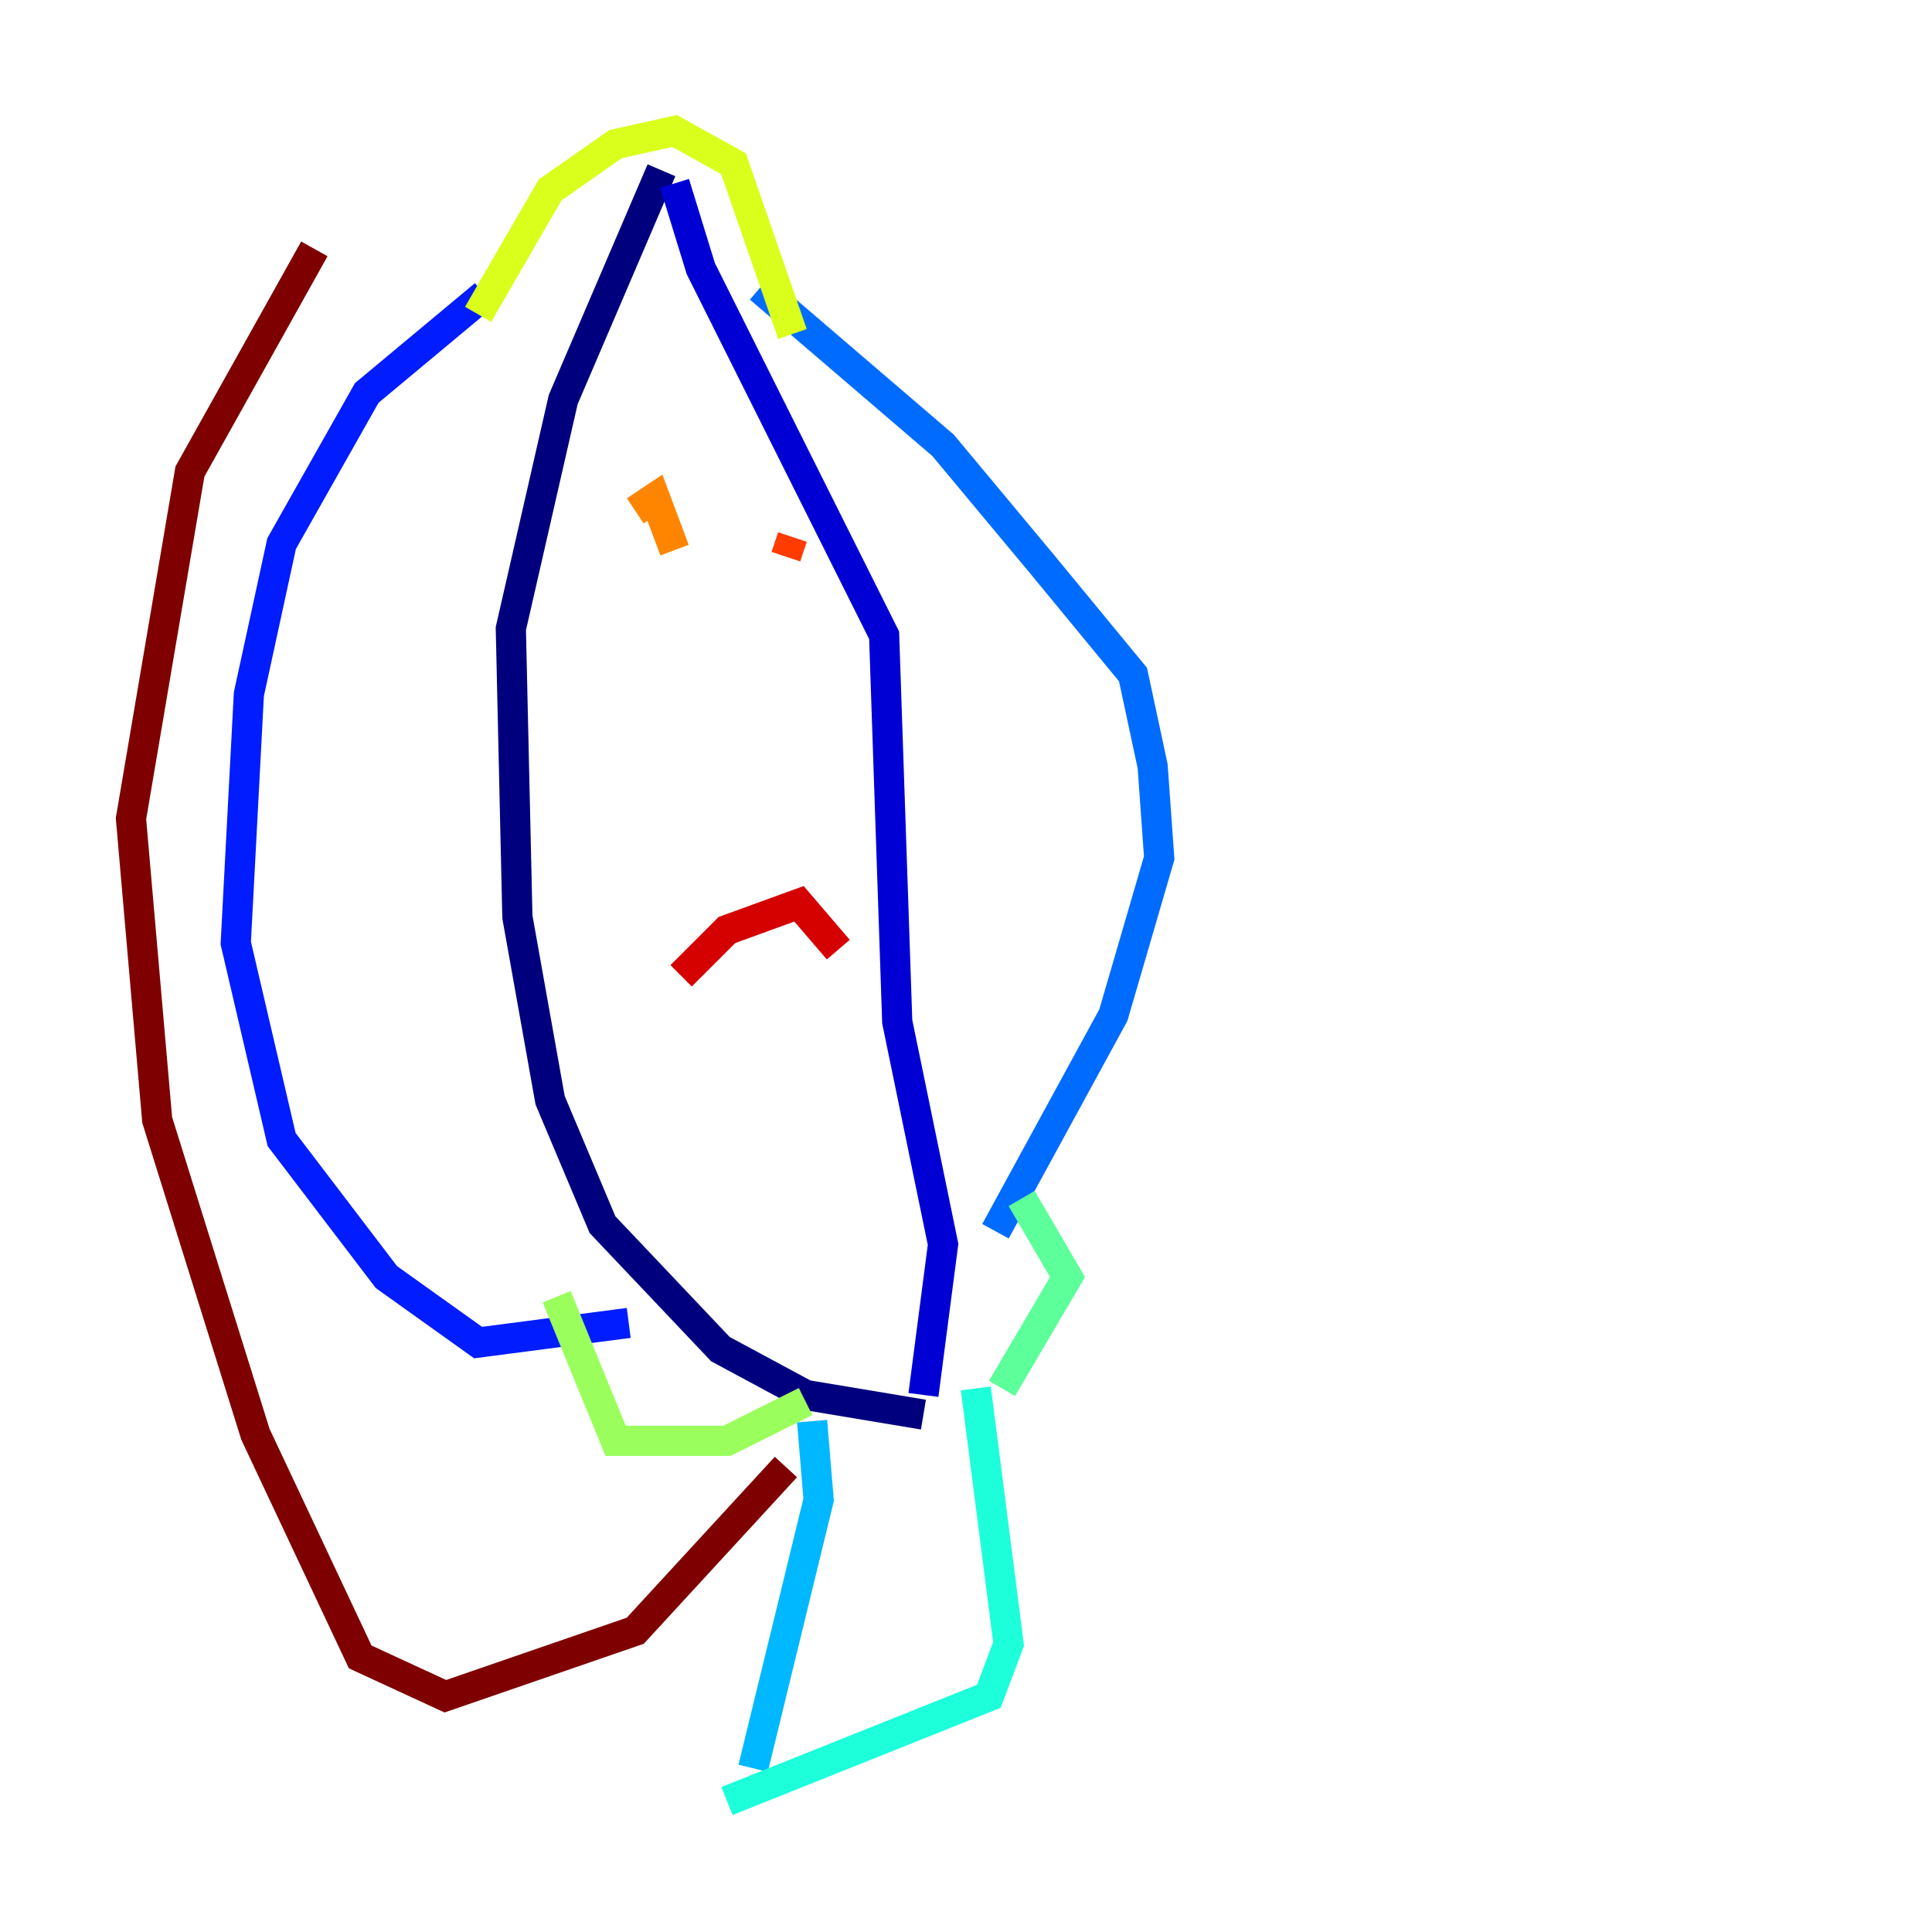 <?xml version="1.0" encoding="utf-8" ?>
<svg baseProfile="tiny" height="128" version="1.2" viewBox="0,0,128,128" width="128" xmlns="http://www.w3.org/2000/svg" xmlns:ev="http://www.w3.org/2001/xml-events" xmlns:xlink="http://www.w3.org/1999/xlink"><defs /><polyline fill="none" points="61.18,93.722 53.37,92.42 47.729,89.383 39.919,81.139 36.447,72.895 34.278,60.746 33.844,41.654 37.315,26.468 43.824,11.281" stroke="#00007f" stroke-width="2" /><polyline fill="none" points="61.18,92.42 62.481,82.441 59.444,67.688 58.576,42.088 46.427,17.79 44.691,12.149" stroke="#0000d5" stroke-width="2" /><polyline fill="none" points="41.654,87.647 31.675,88.949 25.6,84.61 18.658,75.498 15.62,62.481 16.488,45.993 18.658,36.014 24.298,26.034 32.108,19.525" stroke="#001cff" stroke-width="2" /><polyline fill="none" points="65.953,81.573 73.763,67.254 76.8,56.841 76.366,50.766 75.064,44.691 68.99,37.315 62.481,29.505 50.332,19.091" stroke="#006cff" stroke-width="2" /><polyline fill="none" points="53.803,94.156 54.237,99.363 49.898,117.153" stroke="#00b8ff" stroke-width="2" /><polyline fill="none" points="64.651,91.986 66.82,108.909 65.519,112.38 48.163,119.322" stroke="#1cffda" stroke-width="2" /><polyline fill="none" points="66.386,91.986 70.725,84.61 67.688,79.403" stroke="#5cff9a" stroke-width="2" /><polyline fill="none" points="53.37,92.854 48.163,95.458 40.786,95.458 36.881,85.912" stroke="#9aff5c" stroke-width="2" /><polyline fill="none" points="31.675,20.827 36.447,12.583 40.786,9.546 44.691,8.678 48.597,10.848 52.502,22.129" stroke="#daff1c" stroke-width="2" /><polyline fill="none" points="42.522,32.108 42.522,32.108" stroke="#ffcb00" stroke-width="2" /><polyline fill="none" points="44.691,36.447 43.39,32.976 42.088,33.844" stroke="#ff8500" stroke-width="2" /><polyline fill="none" points="52.502,35.58 52.068,36.881" stroke="#ff3b00" stroke-width="2" /><polyline fill="none" points="45.125,64.651 48.163,61.614 52.936,59.878 55.539,62.915" stroke="#d50000" stroke-width="2" /><polyline fill="none" points="52.068,97.193 42.088,108.041 29.505,112.38 23.864,109.776 16.922,95.024 10.414,74.197 8.678,54.237 12.583,31.241 20.827,16.488" stroke="#7f0000" stroke-width="2" /></svg>
